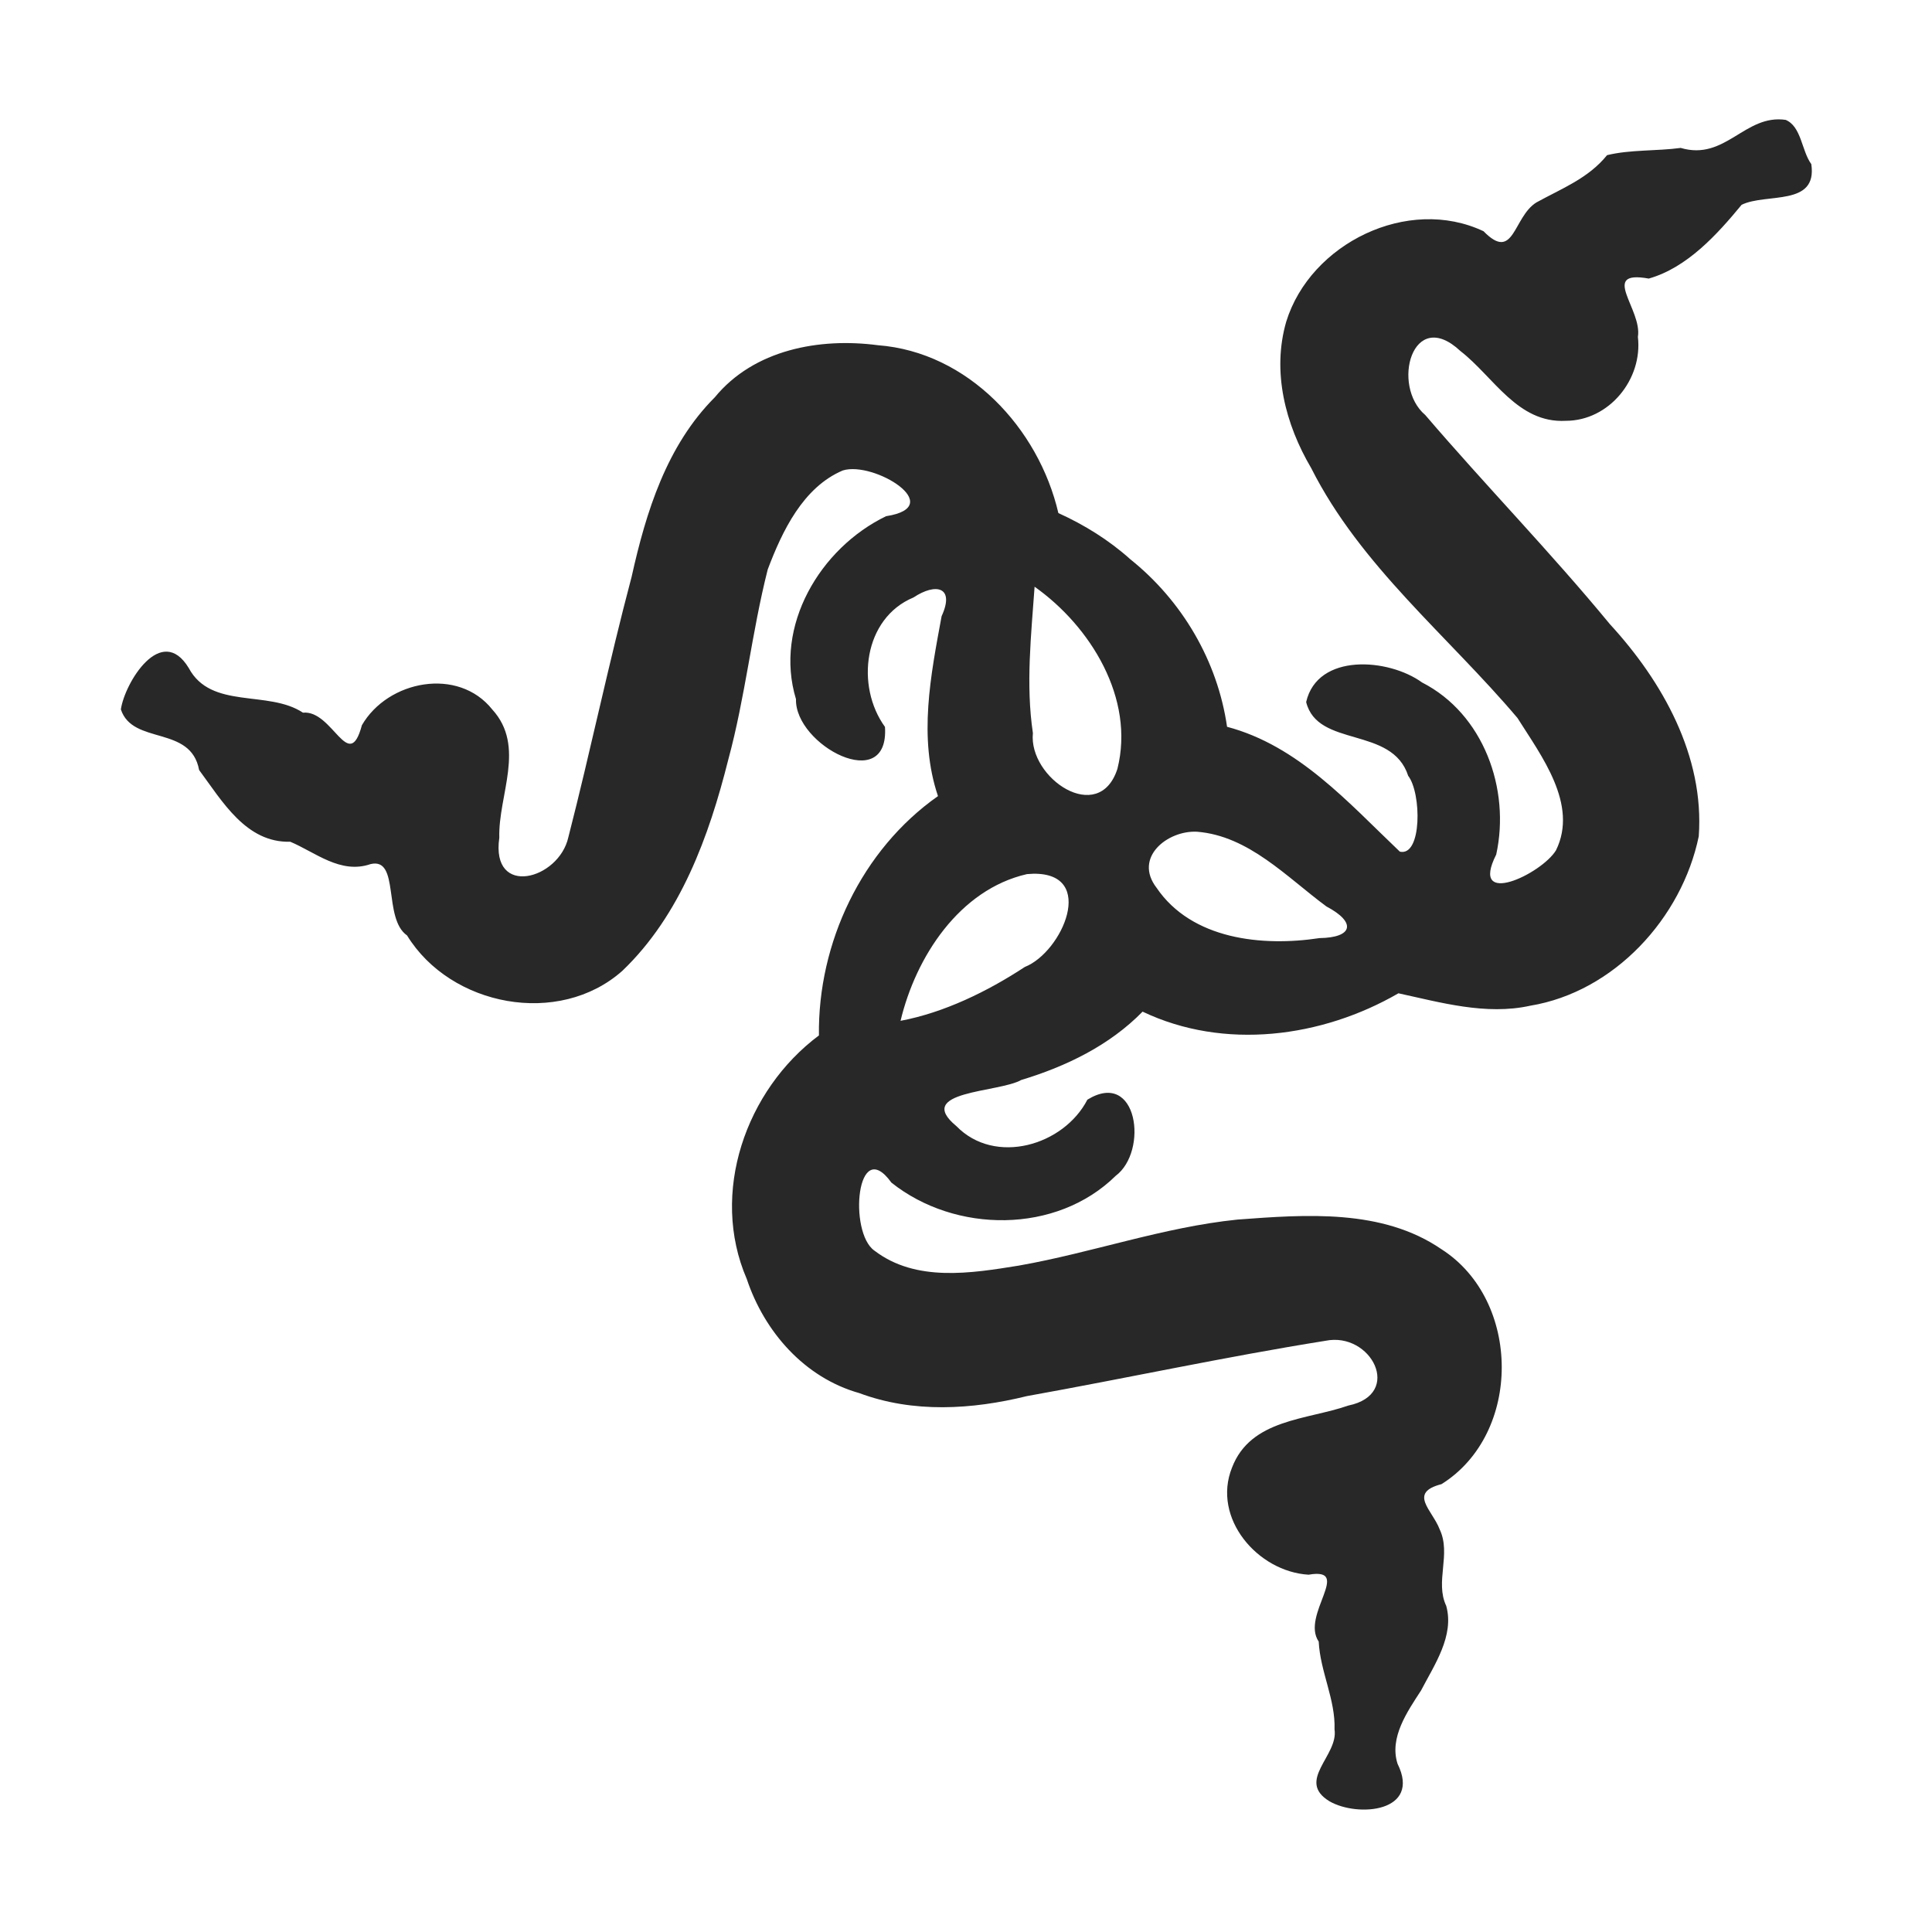<svg width="16" height="16" version="1.1" xmlns="http://www.w3.org/2000/svg">
  <defs>
    <style id="current-color-scheme" type="text/css">.ColorScheme-Text { color:#282828; } .ColorScheme-Highlight { color:#458588; }</style>
  </defs>
  <path class="ColorScheme-Text" d="m14.79 0.993c-0.34-0.051-0.5 0.342-0.871 0.232-0.2 0.027-0.418 0.013-0.61 0.06-0.156 0.193-0.376 0.276-0.586 0.392-0.193 0.121-0.183 0.498-0.437 0.238-0.626-0.296-1.434 0.101-1.634 0.749-0.12 0.415-0.007 0.85 0.207 1.213 0.409 0.811 1.131 1.387 1.708 2.069 0.197 0.313 0.506 0.716 0.319 1.096-0.12 0.197-0.721 0.482-0.495 0.035 0.119-0.542-0.105-1.165-0.614-1.425-0.277-0.201-0.866-0.247-0.96 0.162 0.095 0.382 0.711 0.196 0.845 0.611 0.111 0.143 0.115 0.67-0.069 0.628-0.426-0.405-0.841-0.878-1.431-1.034-0.079-0.546-0.372-1.044-0.802-1.388-0.176-0.158-0.379-0.284-0.595-0.382-0.164-0.704-0.749-1.333-1.494-1.39-0.484-0.064-1.027 0.036-1.351 0.431-0.399 0.399-0.57 0.95-0.689 1.486-0.19 0.715-0.34 1.441-0.524 2.157-0.078 0.353-0.644 0.504-0.572 0.005-0.01-0.353 0.222-0.755-0.058-1.062-0.282-0.355-0.865-0.242-1.08 0.13-0.109 0.407-0.241-0.128-0.488-0.104-0.289-0.191-0.761-0.023-0.946-0.37-0.227-0.374-0.53 0.122-0.562 0.343 0.098 0.298 0.579 0.128 0.648 0.502 0.191 0.257 0.388 0.604 0.755 0.594 0.207 0.087 0.416 0.271 0.665 0.185 0.245-0.058 0.1 0.45 0.302 0.591 0.361 0.588 1.257 0.76 1.783 0.293 0.481-0.46 0.718-1.115 0.877-1.748 0.141-0.519 0.195-1.057 0.327-1.576 0.12-0.318 0.293-0.681 0.622-0.82 0.256-0.08 0.873 0.299 0.358 0.379-0.546 0.264-0.93 0.909-0.746 1.515-0.011 0.381 0.774 0.797 0.737 0.23-0.245-0.338-0.178-0.9 0.236-1.072 0.185-0.123 0.345-0.089 0.233 0.155-0.09 0.488-0.194 1.005-0.03 1.49-0.632 0.444-0.996 1.216-0.986 1.982-0.606 0.452-0.905 1.305-0.598 2.016 0.146 0.438 0.478 0.818 0.932 0.946 0.447 0.167 0.933 0.137 1.388 0.025 0.825-0.148 1.645-0.326 2.472-0.458 0.38-0.078 0.647 0.442 0.191 0.536-0.343 0.12-0.809 0.11-0.964 0.514-0.168 0.419 0.213 0.862 0.634 0.887 0.37-0.064-0.066 0.334 0.084 0.554 0.012 0.247 0.14 0.482 0.131 0.727 0.034 0.218-0.323 0.425-0.041 0.596 0.236 0.135 0.761 0.088 0.563-0.311-0.07-0.217 0.081-0.432 0.195-0.608 0.109-0.21 0.277-0.452 0.208-0.7-0.095-0.201 0.043-0.427-0.054-0.633-0.061-0.161-0.264-0.303 0.015-0.375 0.669-0.419 0.661-1.522 3.45e-4 -1.945-0.491-0.337-1.125-0.288-1.69-0.246-0.616 0.063-1.203 0.274-1.81 0.381-0.396 0.064-0.853 0.139-1.197-0.124-0.216-0.151-0.147-0.963 0.141-0.563 0.529 0.421 1.366 0.427 1.857-0.056 0.273-0.204 0.183-0.887-0.234-0.631-0.197 0.381-0.766 0.547-1.085 0.219-0.356-0.294 0.35-0.276 0.537-0.382 0.371-0.112 0.731-0.286 1.005-0.566 0.676 0.322 1.484 0.215 2.119-0.152 0.346 0.075 0.724 0.184 1.091 0.103 0.696-0.115 1.256-0.726 1.396-1.403 0.048-0.664-0.3-1.283-0.736-1.757-0.49-0.595-1.028-1.147-1.529-1.732-0.286-0.242-0.106-0.902 0.291-0.53 0.275 0.213 0.473 0.6 0.873 0.578 0.359-2.835e-4 0.638-0.345 0.597-0.695 0.038-0.228-0.323-0.557 0.09-0.483 0.318-0.09 0.568-0.367 0.769-0.611 0.205-0.1 0.63 0.017 0.577-0.337-0.081-0.11-0.081-0.313-0.214-0.367zm-6.222 3.866c0.464 0.328 0.832 0.926 0.686 1.508-0.153 0.474-0.738 0.076-0.7-0.296-0.06-0.402-0.014-0.814 0.014-1.212zm1.345 2.029c0.429 0.034 0.744 0.377 1.072 0.619 0.25 0.132 0.22 0.258-0.058 0.262-0.473 0.072-1.058 0.012-1.349-0.417-0.193-0.251 0.091-0.476 0.334-0.464zm-1.357 0.348c0.529-0.009 0.242 0.649-0.069 0.772-0.311 0.204-0.669 0.378-1.029 0.446 0.126-0.529 0.487-1.087 1.047-1.215z" fill="currentColor"/>
</svg>
